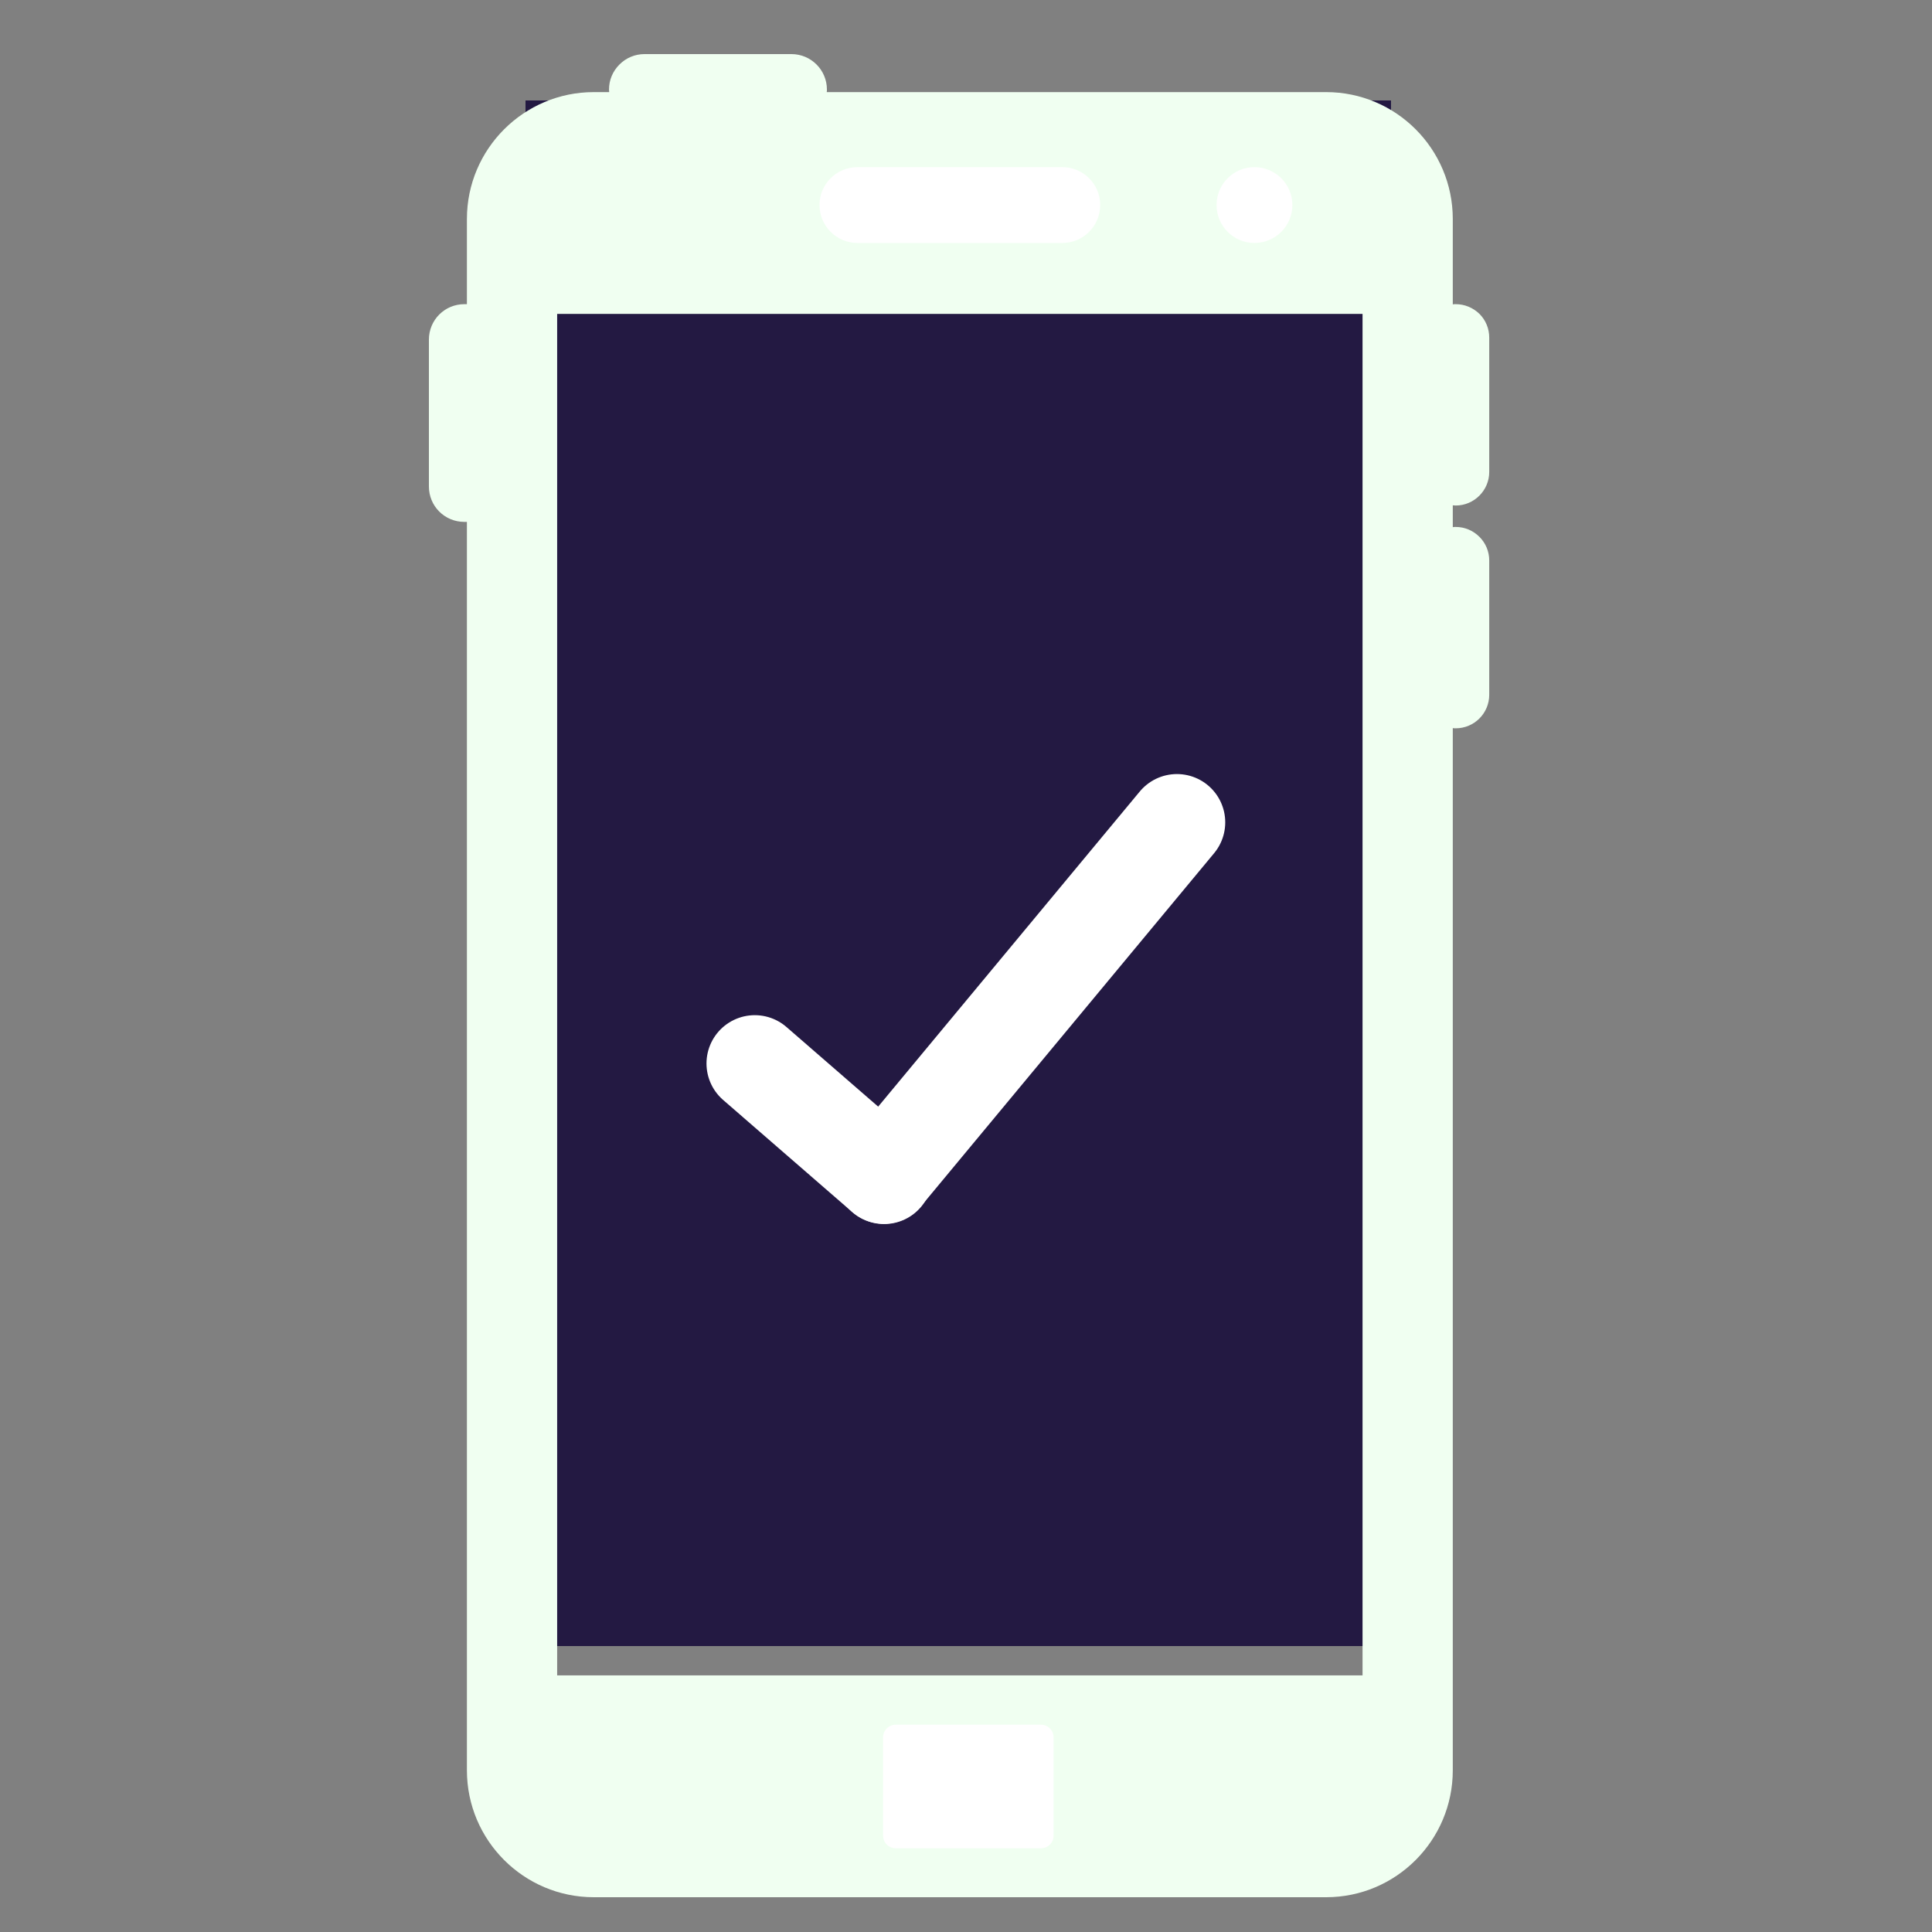 <svg width="500" height="500" viewBox="0 0 500 500" fill="none" xmlns="http://www.w3.org/2000/svg">
<rect x="0" y="0" width="500" height="500" fill="#808080" stroke="none"/>
<rect x="136" y="26" width="224" height="400" fill="#231942"/>
<rect x="173" y="441" width="145" height="41" fill="#fff"/>
<rect x="173" y="38" width="174" height="37" fill="#fff"/>
<path d="M376.737 130.827C381.524 130.827 385.413 126.893 385.413 122.151V87.395C385.413 85.025 384.5 82.856 382.891 81.241C381.227 79.627 379.057 78.719 376.737 78.719C376.48 78.719 376.228 78.719 375.98 78.77V56.675C375.98 38.566 361.301 23.837 343.192 23.837H213.955C214.006 23.635 214.006 23.383 214.006 23.181C214.006 18.086 209.87 14 204.825 14H166.791C164.369 14 162.049 14.958 160.334 16.674C158.568 18.439 157.61 20.709 157.61 23.181C157.61 23.383 157.66 23.635 157.66 23.837H153.675C135.566 23.837 120.837 38.566 120.837 56.675V78.719H120.181C115.086 78.719 111 82.805 111 87.9V125.884C111 128.356 111.958 130.676 113.674 132.391C115.389 134.106 117.709 135.065 120.181 135.065H120.837V458.156C120.837 476.27 135.566 491 153.675 491H343.192C361.301 491 375.98 476.27 375.98 458.156V188.434C376.233 188.485 376.485 188.485 376.737 188.485C381.524 188.485 385.413 184.6 385.413 179.808V145.053C385.413 142.732 384.5 140.563 382.891 138.949C381.227 137.284 379.057 136.376 376.737 136.376C376.48 136.376 376.228 136.376 375.98 136.427V130.777C376.233 130.777 376.485 130.827 376.737 130.827ZM272.672 475.055C272.672 476.871 271.209 478.329 269.398 478.329H231.818C230.002 478.329 228.539 476.871 228.539 475.055V449.631C228.539 447.815 230.002 446.352 231.818 446.352H269.398C271.209 446.352 272.672 447.815 272.672 449.631V475.055ZM334.465 53.043C334.465 58.491 330.082 62.88 324.634 62.88C319.236 62.88 314.848 58.491 314.848 53.043C314.848 47.646 319.236 43.257 324.634 43.257C330.077 43.257 334.465 47.646 334.465 53.043ZM221.926 43.257H274.942C280.339 43.257 284.728 47.646 284.728 53.043C284.728 58.491 280.339 62.88 274.942 62.88H221.926C216.478 62.88 212.089 58.491 212.089 53.043C212.089 47.646 216.478 43.257 221.926 43.257ZM352.625 81.241V433.59H144.192V81.241H352.625Z" fill="#F0FFF1"/>
<path d="M228.805 304.28L195.339 275.226" stroke="#fff" stroke-width="25" stroke-linecap="round"/>
<path d="M228.727 304.208L304.591 212.824" stroke="#fff" stroke-width="25" stroke-linecap="round"/>
</svg>
